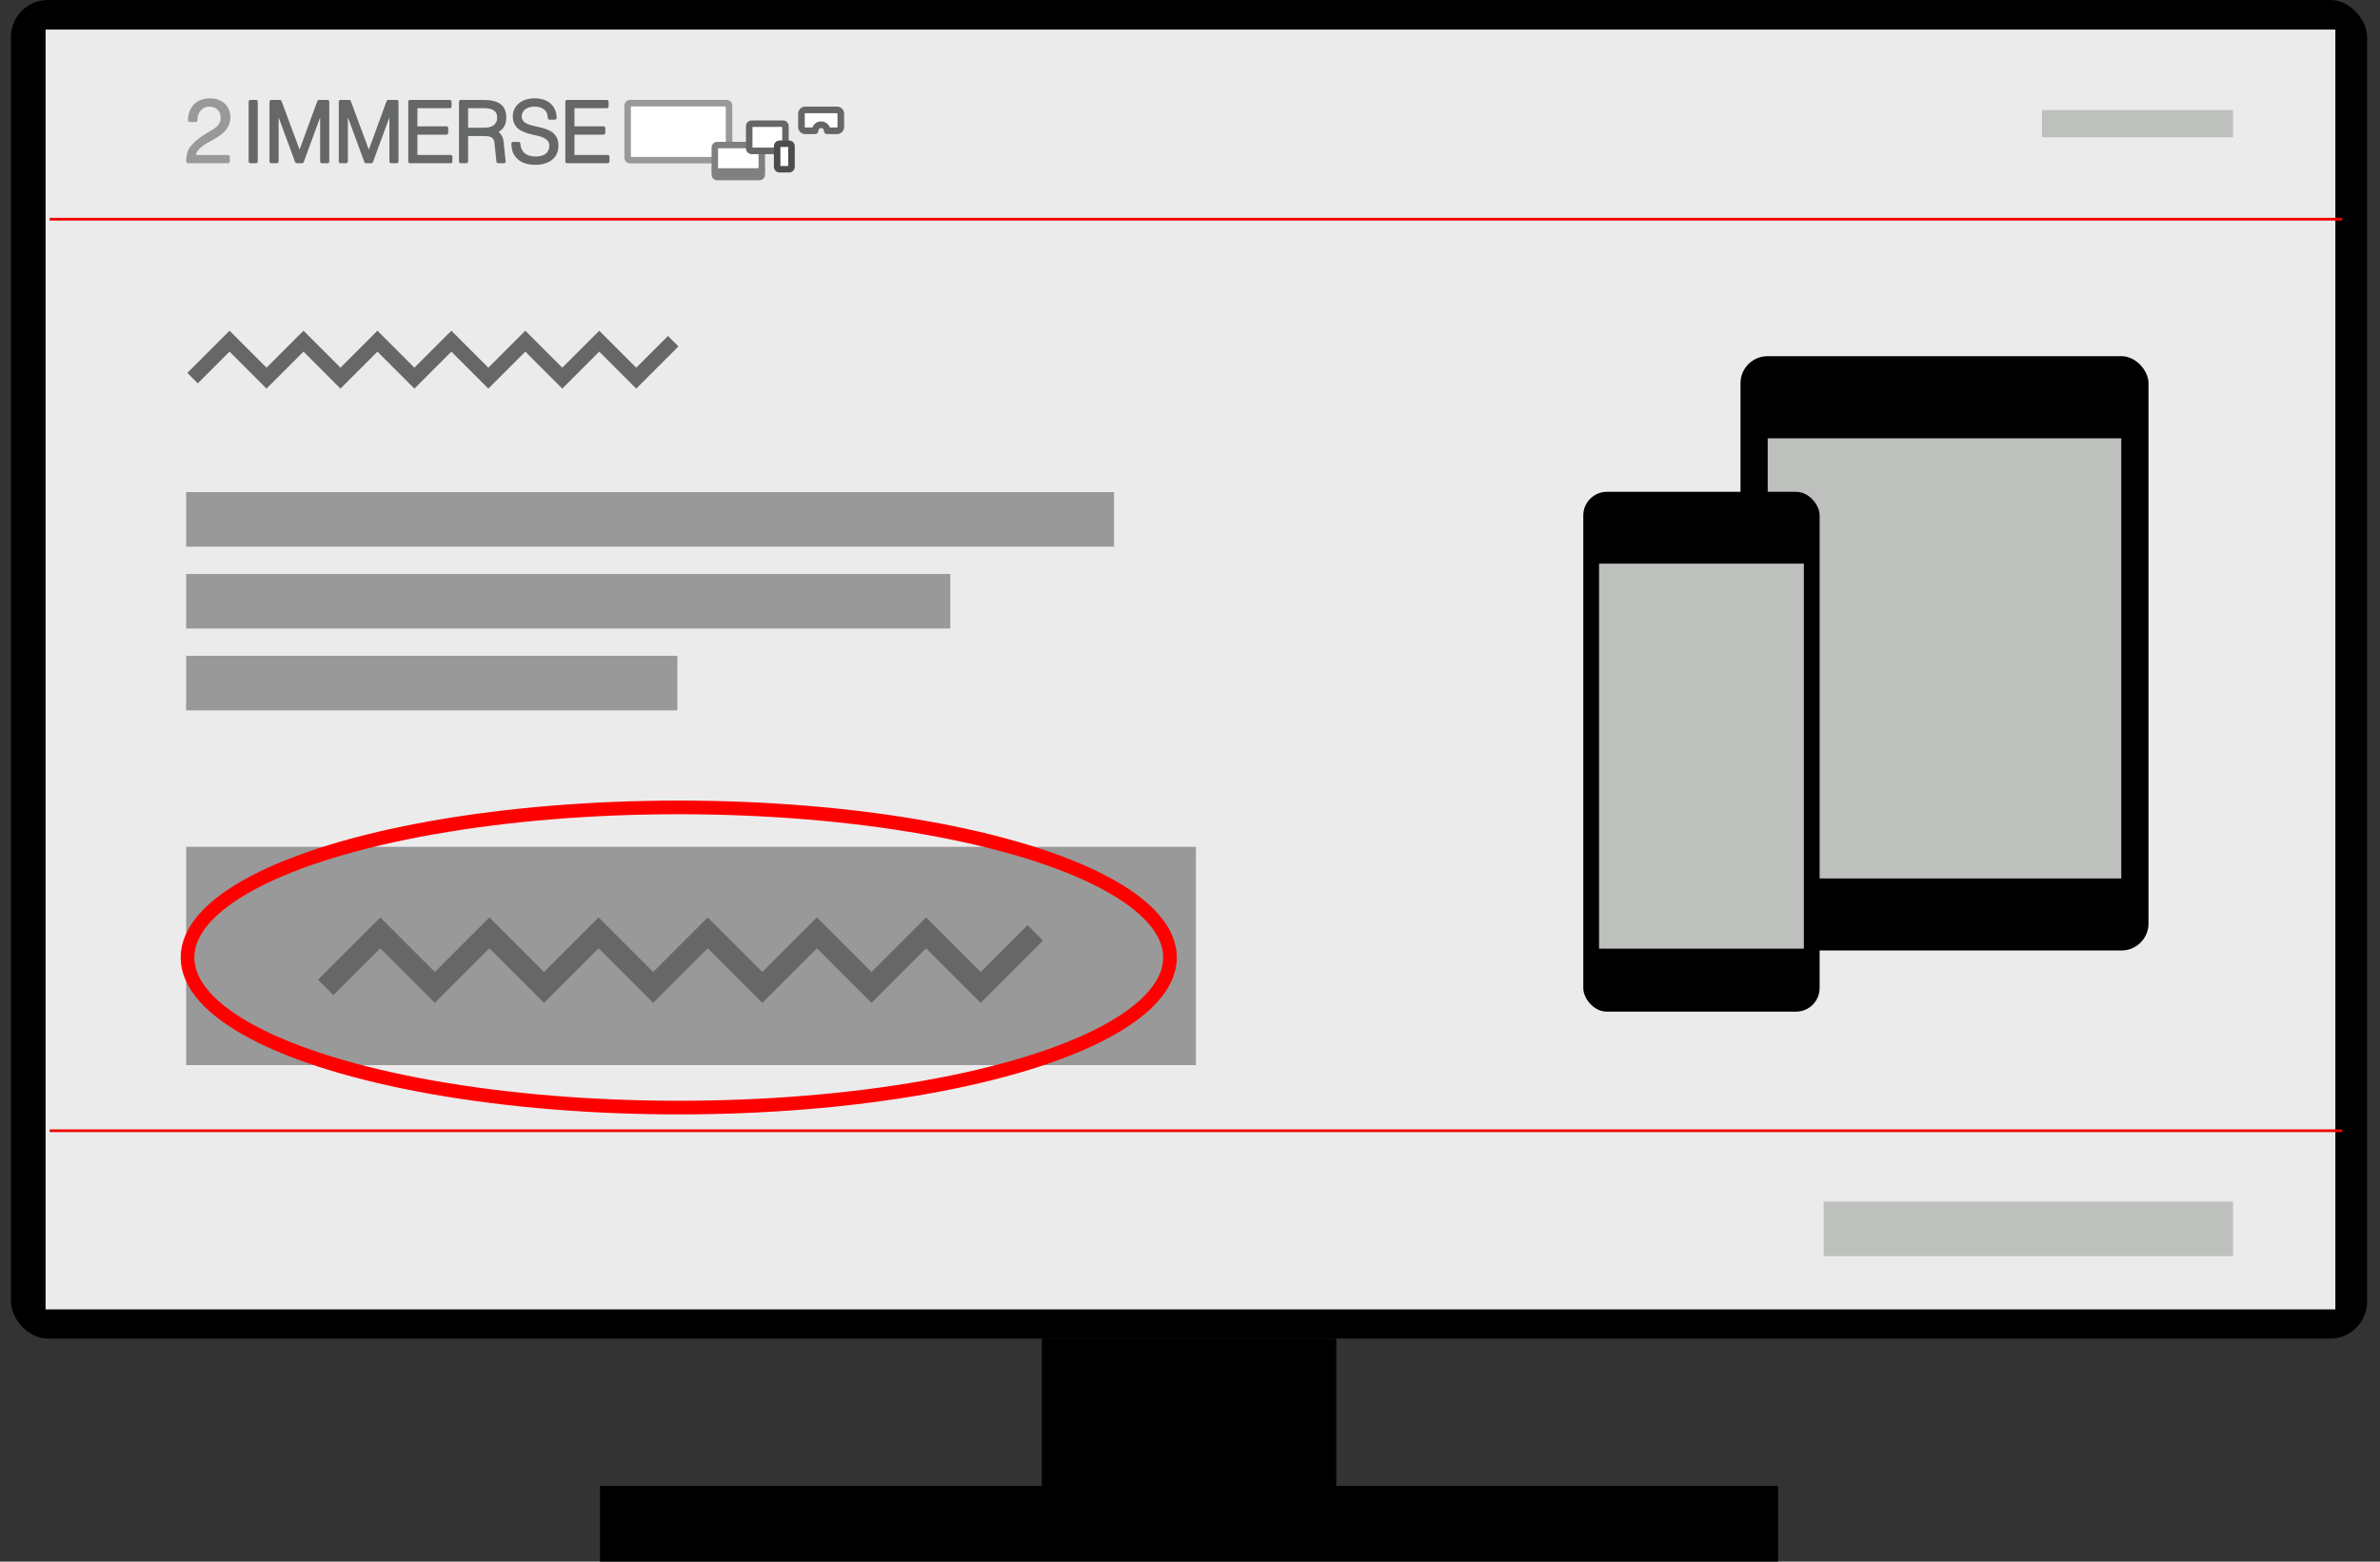 <?xml version="1.0" encoding="UTF-8" standalone="no"?>
<svg
   xmlns:dc="http://purl.org/dc/elements/1.1/"
   xmlns:cc="http://creativecommons.org/ns#"
   xmlns:rdf="http://www.w3.org/1999/02/22-rdf-syntax-ns#"
   xmlns:svg="http://www.w3.org/2000/svg"
   xmlns="http://www.w3.org/2000/svg"
   version="1.1"
   id="svg2"
   viewBox="0 0 872.048 572.281"
   height="161.511mm"
   width="246.111mm">
  <rect x="0" y="0" width="872.048" height="572.281" fill="#333333" stroke="none"/>
  <defs
     id="defs4" />
  <g
     transform="translate(19.447,-7.392)"
     id="layer1">
    <g
       id="g12736">
      <g
         id="g12731"
         transform="matrix(0.99,0,0,1,3.809,0)">
        <rect
           rx="13.626"
           ry="13.626"
           y="7.392"
           x="-19.447"
           height="490.527"
           width="872.048"
           id="rect4152"
           style="opacity:1;fill:#000000;fill-opacity:1;stroke:none;stroke-width:4;stroke-linecap:round;stroke-linejoin:round;stroke-miterlimit:4;stroke-dasharray:none;stroke-dashoffset:0;stroke-opacity:1" />
        <rect
           ry="0"
           rx="0"
           y="497.919"
           x="362.074"
           height="54.503"
           width="109.006"
           id="rect4162"
           style="opacity:1;fill:#000000;fill-opacity:1;stroke:none;stroke-width:4;stroke-linecap:round;stroke-linejoin:round;stroke-miterlimit:4;stroke-dasharray:none;stroke-dashoffset:0;stroke-opacity:1" />
        <rect
           y="551.893"
           x="198.565"
           height="27.781"
           width="436.024"
           id="rect4164"
           style="opacity:1;fill:#000000;fill-opacity:1;stroke:none;stroke-width:4;stroke-linecap:round;stroke-linejoin:round;stroke-miterlimit:4;stroke-dasharray:none;stroke-dashoffset:0;stroke-opacity:1" />
      </g>
      <rect
         style="opacity:1;fill:#ebebeb;fill-opacity:1;stroke:#000000;stroke-width:1;stroke-linecap:round;stroke-linejoin:round;stroke-miterlimit:4;stroke-dasharray:none;stroke-dashoffset:0;stroke-opacity:1"
         id="rect4247-9"
         width="840"
         height="470"
         x="-3.25"
         y="17.719" />
      <rect
         style="opacity:1;fill:#999999;fill-opacity:1;stroke:none;stroke-width:4;stroke-linecap:round;stroke-linejoin:round;stroke-miterlimit:4;stroke-dasharray:none;stroke-dashoffset:0;stroke-opacity:1"
         id="rect4235-9"
         width="340"
         height="20"
         x="48.75"
         y="187.719" />
      <rect
         style="opacity:1;fill:#999999;fill-opacity:1;stroke:none;stroke-width:4;stroke-linecap:round;stroke-linejoin:round;stroke-miterlimit:4;stroke-dasharray:none;stroke-dashoffset:0;stroke-opacity:1"
         id="rect4237-1"
         width="280"
         height="20"
         x="48.75"
         y="217.719" />
      <rect
         style="opacity:1;fill:#999999;fill-opacity:1;stroke:none;stroke-width:4;stroke-linecap:round;stroke-linejoin:round;stroke-miterlimit:4;stroke-dasharray:none;stroke-dashoffset:0;stroke-opacity:1"
         id="rect4239-1"
         width="180"
         height="20"
         x="48.75"
         y="247.719" />
      <rect
         style="opacity:1;fill:#999999;fill-opacity:1;stroke:none;stroke-width:4;stroke-linecap:round;stroke-linejoin:round;stroke-miterlimit:4;stroke-dasharray:none;stroke-dashoffset:0;stroke-opacity:1"
         id="rect4241-7"
         width="370"
         height="80"
         x="48.75"
         y="317.719" />
      <path
         style="fill:none;fill-rule:evenodd;stroke:#676767;stroke-width:8;stroke-linecap:butt;stroke-linejoin:miter;stroke-miterlimit:4;stroke-dasharray:none;stroke-opacity:1"
         d="m 99.882,369.242 20,-20 20,20 20,-20 20,20 20,-20 20,20 20,-20 20,20 20,-20 20,20 20,-20 20,20 20,-20"
         id="path4245-06" />
      <path
         style="fill:none;fill-rule:evenodd;stroke:#f20000;stroke-width:1px;stroke-linecap:butt;stroke-linejoin:miter;stroke-opacity:1"
         d="m -1.25,87.719 840,0"
         id="path4255-8" />
      <path
         style="fill:#d40000;fill-rule:evenodd;stroke:#f10000;stroke-width:1px;stroke-linecap:butt;stroke-linejoin:miter;stroke-opacity:1"
         d="m -1.25,421.76 840,0"
         id="path4257-2" />
      <rect
         style="opacity:1;fill:#bec0be;fill-opacity:1;stroke:none;stroke-width:1;stroke-linecap:round;stroke-linejoin:round;stroke-miterlimit:4;stroke-dasharray:none;stroke-dashoffset:0;stroke-opacity:1"
         id="rect4261-1"
         width="70"
         height="10"
         x="728.75"
         y="47.719" />
      <rect
         style="opacity:1;fill:#bec0be;fill-opacity:1;stroke:none;stroke-width:1;stroke-linecap:round;stroke-linejoin:round;stroke-miterlimit:4;stroke-dasharray:none;stroke-dashoffset:0;stroke-opacity:1"
         id="rect4263-6"
         width="150"
         height="20"
         x="648.75"
         y="447.719" />
      <path
         style="fill:none;fill-rule:evenodd;stroke:#676767;stroke-width:5.419;stroke-linecap:butt;stroke-linejoin:miter;stroke-miterlimit:4;stroke-dasharray:none;stroke-opacity:1"
         d="m 51.112,145.964 13.547,-13.547 13.547,13.547 13.547,-13.547 13.547,13.547 13.547,-13.547 13.547,13.547 13.547,-13.547 13.547,13.547 13.547,-13.547 13.547,13.547 13.547,-13.547 13.547,13.547 13.547,-13.547"
         id="path4245-0-4" />
      <ellipse
         style="opacity:1;fill:none;fill-opacity:1;stroke:#ff0000;stroke-width:5;stroke-linecap:round;stroke-linejoin:miter;stroke-miterlimit:4;stroke-dasharray:none;stroke-dashoffset:0;stroke-opacity:1"
         id="path4303-3"
         cx="229.255"
         cy="358.275"
         rx="180"
         ry="55" />
      <rect
         style="opacity:1;fill:#000000;fill-opacity:1;stroke:none;stroke-width:4;stroke-linecap:round;stroke-linejoin:round;stroke-miterlimit:4;stroke-dasharray:none;stroke-dashoffset:0;stroke-opacity:1"
         id="rect4138-3"
         width="149.496"
         height="217.775"
         x="618.283"
         y="137.928"
         ry="9.899" />
      <rect
         style="opacity:1;fill:#bec0be;fill-opacity:1;stroke:none;stroke-width:4;stroke-linecap:round;stroke-linejoin:round;stroke-miterlimit:4;stroke-dasharray:none;stroke-dashoffset:0;stroke-opacity:1"
         id="rect4140-6"
         width="129.564"
         height="161.281"
         x="628.249"
         y="168.024"
         ry="0" />
      <rect
         style="opacity:1;fill:#000000;fill-opacity:1;stroke:none;stroke-width:4;stroke-linecap:round;stroke-linejoin:round;stroke-miterlimit:4;stroke-dasharray:none;stroke-dashoffset:0;stroke-opacity:1"
         id="rect4138"
         width="86.591"
         height="190.501"
         x="560.684"
         y="187.623"
         ry="8.659" />
      <rect
         style="opacity:1;fill:#bec0be;fill-opacity:1;stroke:none;stroke-width:4;stroke-linecap:round;stroke-linejoin:round;stroke-miterlimit:4;stroke-dasharray:none;stroke-dashoffset:0;stroke-opacity:1"
         id="rect4140"
         width="75.046"
         height="141.083"
         x="566.457"
         y="213.951"
         ry="0" />
      <g
         transform="matrix(0.677,0,0,0.677,-31.755,-50.914)"
         id="g12567">
        <g
           transform="matrix(1.25,0,0,-1.25,359.214,172.824)"
           id="g4211">
          <path
             id="path4213"
             style="fill:#ffffff;fill-opacity:1;fill-rule:nonzero;stroke:none"
             d="m 0,0 41.771,0 c 0.585,0 1.064,0.479 1.064,1.065 l 0,22.564 c 0,0.586 -0.479,1.065 -1.064,1.065 L 0,24.694 c -0.586,0 -1.065,-0.479 -1.065,-1.065 l 0,-22.564 C -1.065,0.479 -0.586,0 0,0" />
        </g>
        <path
           id="path4215"
           style="fill:#999999;fill-opacity:1;fill-rule:nonzero;stroke:none"
           d="m 359.641,171.066 51.359,0 0,-27.351 -51.359,0 0,27.351 z m 51.786,3.516 -52.214,0 c -1.702,0 -3.089,-1.385 -3.089,-3.089 l 0,-28.206 c 0,-1.702 1.386,-3.089 3.089,-3.089 l 52.214,0 c 1.702,0 3.089,1.386 3.089,3.089 l 0,28.206 c 0,1.704 -1.386,3.089 -3.089,3.089" />
        <g
           transform="matrix(1.25,0,0,-1.25,405.051,177.625)"
           id="g4217">
          <path
             id="path4219"
             style="fill:#ffffff;fill-opacity:1;fill-rule:nonzero;stroke:none"
             d="M 0,0 0,-2.396 C 0,-2.981 0.479,-3.46 1.065,-3.46 l 18.21,0 c 0.585,0 1.065,0.479 1.065,1.064 l 0,2.396" />
        </g>
        <g
           transform="matrix(1.25,0,0,-1.25,429.145,183.709)"
           id="g4221">
          <path
             id="path4223"
             style="fill:#7f807f;fill-opacity:1;fill-rule:nonzero;stroke:none"
             d="m 0,0 -18.21,0 c -1.363,0 -2.471,1.109 -2.471,2.472 l 0,2.396 2.813,0 0,-2.055 17.526,0 0,2.055 2.813,0 0,-2.396 C 2.471,1.109 1.362,0 0,0" />
        </g>
        <g
           transform="matrix(1.25,0,0,-1.25,406.382,178.938)"
           id="g4225">
          <path
             id="path4227"
             style="fill:#ffffff;fill-opacity:1;fill-rule:nonzero;stroke:none"
             d="m 0,0 18.21,0 c 0.586,0 1.065,0.479 1.065,1.065 l 0,9.311 c 0,0.586 -0.479,1.065 -1.065,1.065 l -18.21,0 c -0.586,0 -1.065,-0.479 -1.065,-1.065 l 0,-9.311 C -1.065,0.479 -0.586,0 0,0" />
        </g>
        <path
           id="path4229"
           style="fill:#7f807f;fill-opacity:1;fill-rule:nonzero;stroke:none"
           d="m 406.809,177.18 21.907,0 0,-10.785 -21.907,0 0,10.785 z m 22.335,3.516 -22.762,0 c -1.702,0 -3.089,-1.386 -3.089,-3.089 l 0,-11.64 c 0,-1.702 1.386,-3.089 3.089,-3.089 l 22.762,0 c 1.704,0 3.089,1.386 3.089,3.089 l 0,11.64 c 0,1.702 -1.385,3.089 -3.089,3.089" />
        <g
           transform="matrix(1.25,0,0,-1.25,424.996,167.789)"
           id="g4231">
          <path
             id="path4233"
             style="fill:#ffffff;fill-opacity:1;fill-rule:nonzero;stroke:none"
             d="m 0,0 13.563,0 c 0.585,0 1.065,0.479 1.065,1.065 l 0,9.639 c 0,0.586 -0.48,1.065 -1.065,1.065 L 0,11.769 c -0.586,0 -1.065,-0.479 -1.065,-1.065 l 0,-9.639 C -1.065,0.479 -0.586,0 0,0" />
        </g>
        <path
           id="path4235"
           style="fill:#676665;fill-opacity:1;fill-rule:nonzero;stroke:none"
           d="m 425.423,166.031 16.099,0 0,-11.195 -16.099,0 0,11.195 z m 16.526,3.516 -16.953,0 c -1.704,0 -3.09,-1.386 -3.09,-3.089 l 0,-12.05 c 0,-1.704 1.386,-3.089 3.09,-3.089 l 16.953,0 c 1.704,0 3.089,1.385 3.089,3.089 l 0,12.05 c 0,1.702 -1.385,3.089 -3.089,3.089" />
        <g
           transform="matrix(1.25,0,0,-1.25,438.793,165.257)"
           id="g4237">
          <path
             id="path4239"
             style="fill:#ffffff;fill-opacity:1;fill-rule:nonzero;stroke:none"
             d="M 0,0 0,-8.915 C 0,-9.5 0.479,-9.979 1.065,-9.979 l 4.083,0 c 0.585,0 1.064,0.479 1.064,1.064 l 0,8.915 c 0,0.586 -0.479,1.065 -1.064,1.065 l -4.083,0 C 0.479,1.065 0,0.586 0,0" />
        </g>
        <path
           id="path4241"
           style="fill:#4d4c4c;fill-opacity:1;fill-rule:nonzero;stroke:none"
           d="m 440.551,175.972 4.249,0 0,-10.287 -4.249,0 0,10.287 z m 4.676,3.516 -5.103,0 c -1.704,0 -3.09,-1.385 -3.09,-3.089 l 0,-11.144 c 0,-1.702 1.386,-3.087 3.09,-3.087 l 5.103,0 c 1.704,0 3.09,1.385 3.09,3.087 l 0,11.144 c 0,1.704 -1.386,3.089 -3.09,3.089" />
        <g
           transform="matrix(1.25,0,0,-1.25,471.191,145.622)"
           id="g4243">
          <path
             id="path4245"
             style="fill:#ffffff;fill-opacity:1;fill-rule:nonzero;stroke:none"
             d="m 0,0 -12.097,0 -1.658,0 c -0.903,0 -1.643,-0.739 -1.643,-1.643 l 0,-5.756 c 0,-0.903 0.74,-1.643 1.643,-1.643 l 1.658,0 2.586,0 c 0,1.455 1.179,2.634 2.634,2.634 1.454,0 2.633,-1.179 2.633,-2.634 l 4.244,0 c 0.904,0 1.643,0.74 1.643,1.643 l 0,5.756 C 1.643,-0.739 0.904,0 0,0" />
        </g>
        <g
           transform="matrix(1.25,0,0,-1.25,467.354,155.128)"
           id="g4247">
          <path
             id="path4249"
             style="fill:#676665;fill-opacity:1;fill-rule:nonzero;stroke:none"
             d="m 0,0 3.069,0 c 0.11,0 0.207,0.096 0.207,0.207 l 0,5.755 c 0,0.11 -0.097,0.206 -0.207,0.206 l -13.755,0 c -0.11,0 -0.206,-0.096 -0.206,-0.206 l 0,-5.755 C -10.892,0.096 -10.796,0 -10.686,0 l 3.07,0 c 0.581,1.537 2.069,2.633 3.808,2.633 C -2.07,2.633 -0.582,1.537 0,0 m 3.069,-2.873 -4.244,0 c -0.793,0 -1.436,0.644 -1.436,1.437 0,0.66 -0.537,1.197 -1.197,1.197 -0.66,0 -1.197,-0.537 -1.197,-1.197 0,-0.793 -0.643,-1.437 -1.437,-1.437 l -4.244,0 c -1.697,0 -3.079,1.381 -3.079,3.08 l 0,5.755 c 0,1.698 1.382,3.079 3.079,3.079 l 13.755,0 c 1.698,0 3.08,-1.381 3.08,-3.079 l 0,-5.755 c 0,-1.699 -1.382,-3.08 -3.08,-3.08" />
        </g>
        <g
           transform="matrix(1.25,0,0,-1.25,131.67,139.374)"
           id="g4347">
          <path
             id="path4349"
             style="fill:#999999;fill-opacity:1;fill-rule:nonzero;stroke:none"
             d="M 0,0 C -1.397,0 -2.687,-0.227 -3.836,-0.673 -4.997,-1.123 -6.007,-1.778 -6.835,-2.619 -7.661,-3.46 -8.301,-4.475 -8.738,-5.637 -9.17,-6.784 -9.39,-8.072 -9.39,-9.465 c 0,-0.424 0.345,-0.769 0.769,-0.769 l 2.56,0 c 0.212,0 0.414,0.087 0.559,0.241 0.145,0.154 0.221,0.36 0.209,0.571 -0.045,0.799 0.056,1.562 0.298,2.268 0.243,0.707 0.595,1.332 1.044,1.858 0.445,0.522 0.987,0.947 1.608,1.263 0.604,0.307 1.292,0.463 2.043,0.463 0.739,0 1.428,-0.107 2.049,-0.317 0.599,-0.203 1.129,-0.512 1.577,-0.916 0.443,-0.401 0.798,-0.897 1.054,-1.473 0.256,-0.575 0.385,-1.242 0.385,-1.985 0,-0.925 -0.161,-1.705 -0.478,-2.32 -0.331,-0.639 -0.792,-1.223 -1.37,-1.734 -0.608,-0.538 -1.326,-1.046 -2.133,-1.51 -0.844,-0.483 -1.737,-1.017 -2.731,-1.631 -0.967,-0.597 -1.969,-1.289 -2.979,-2.056 -1.026,-0.779 -2.033,-1.726 -2.992,-2.814 -0.934,-1.071 -1.547,-2.193 -1.826,-3.338 -0.264,-1.081 -0.411,-2.303 -0.436,-3.631 -0.004,-0.207 0.075,-0.406 0.22,-0.553 0.144,-0.148 0.342,-0.231 0.549,-0.231 l 17.355,0 c 0.425,0 0.769,0.344 0.769,0.769 l 0,2.033 c 0,0.425 -0.344,0.769 -0.769,0.769 l -13.934,0 c 0.048,0.234 0.112,0.456 0.194,0.664 0.173,0.444 0.403,0.856 0.685,1.226 0.294,0.384 0.63,0.749 0.998,1.083 0.383,0.347 0.784,0.682 1.192,0.994 0.618,0.475 1.332,0.934 2.123,1.365 0.833,0.455 1.678,0.929 2.536,1.42 0.866,0.497 1.724,1.033 2.552,1.593 0.861,0.583 1.642,1.256 2.321,2.001 0.693,0.761 1.259,1.643 1.682,2.623 0.429,0.999 0.646,2.152 0.646,3.429 0,1.095 -0.195,2.152 -0.579,3.14 -0.394,1.009 -0.983,1.888 -1.751,2.614 -0.762,0.72 -1.708,1.299 -2.814,1.722 C 2.697,-0.213 1.42,0 0,0" />
        </g>
        <g
           transform="matrix(1.25,0,0,-1.25,156.745,140.207)"
           id="g4351">
          <path
             id="path4353"
             style="fill:#666767;fill-opacity:1;fill-rule:nonzero;stroke:none"
             d="m 0,0 -2.447,0 c -0.414,0 -0.75,-0.336 -0.75,-0.75 l 0,-25.92 c 0,-0.414 0.336,-0.75 0.75,-0.75 l 2.447,0 c 0.414,0 0.75,0.336 0.75,0.75 l 0,25.92 C 0.75,-0.336 0.414,0 0,0" />
        </g>
        <g
           transform="matrix(1.25,0,0,-1.25,195.444,140.207)"
           id="g4355">
          <path
             id="path4357"
             style="fill:#666767;fill-opacity:1;fill-rule:nonzero;stroke:none"
             d="m 0,0 -3.708,0 c -0.315,0 -0.596,-0.197 -0.704,-0.493 l -7.689,-21.045 -7.824,21.049 C -20.034,-0.195 -20.314,0 -20.628,0 l -3.744,0 c -0.414,0 -0.75,-0.336 -0.75,-0.75 l 0,-25.92 c 0,-0.414 0.336,-0.75 0.75,-0.75 l 2.448,0 c 0.414,0 0.75,0.336 0.75,0.75 l 0,19.111 7.151,-19.371 c 0.109,-0.294 0.39,-0.49 0.704,-0.49 l 2.303,0 c 0.315,0 0.596,0.196 0.704,0.491 l 7.115,19.354 0,-19.095 c 0,-0.414 0.336,-0.75 0.75,-0.75 l 2.447,0 c 0.414,0 0.75,0.336 0.75,0.75 l 0,25.92 C 0.75,-0.336 0.414,0 0,0" />
        </g>
        <g
           transform="matrix(1.25,0,0,-1.25,232.929,140.207)"
           id="g4359">
          <path
             id="path4361"
             style="fill:#666767;fill-opacity:1;fill-rule:nonzero;stroke:none"
             d="m 0,0 -3.708,0 c -0.315,0 -0.596,-0.197 -0.704,-0.493 l -7.689,-21.045 -7.824,21.049 C -20.034,-0.195 -20.314,0 -20.628,0 l -3.744,0 c -0.414,0 -0.75,-0.336 -0.75,-0.75 l 0,-25.92 c 0,-0.414 0.336,-0.75 0.75,-0.75 l 2.448,0 c 0.414,0 0.75,0.336 0.75,0.75 l 0,19.111 7.151,-19.371 c 0.109,-0.294 0.39,-0.49 0.704,-0.49 l 2.303,0 c 0.315,0 0.596,0.196 0.704,0.491 l 7.115,19.354 0,-19.095 c 0,-0.414 0.336,-0.75 0.75,-0.75 l 2.447,0 c 0.414,0 0.75,0.336 0.75,0.75 l 0,25.92 C 0.75,-0.336 0.414,0 0,0" />
        </g>
        <g
           transform="matrix(1.25,0,0,-1.25,261.64,140.207)"
           id="g4363">
          <path
             id="path4365"
             style="fill:#666767;fill-opacity:1;fill-rule:nonzero;stroke:none"
             d="m 0,0 -17.244,0 c -0.414,0 -0.75,-0.336 -0.75,-0.75 l 0,-25.92 c 0,-0.414 0.336,-0.75 0.75,-0.75 l 17.603,0 c 0.415,0 0.75,0.336 0.75,0.75 l 0,2.088 c 0,0.414 -0.335,0.75 -0.75,0.75 l -14.405,0 0,8.796 12.606,0 c 0.414,0 0.75,0.336 0.75,0.75 l 0,2.089 c 0,0.414 -0.336,0.75 -0.75,0.75 l -12.606,0 0,7.859 14.046,0 c 0.414,0 0.75,0.336 0.75,0.75 l 0,2.088 C 0.75,-0.336 0.414,0 0,0" />
        </g>
        <g
           transform="matrix(1.25,0,0,-1.25,307.628,139.351)"
           id="g4367">
          <path
             id="path4369"
             style="fill:#666767;fill-opacity:1;fill-rule:nonzero;stroke:none"
             d="m 0,0 c -1.517,0 -2.884,-0.208 -4.063,-0.618 -1.191,-0.414 -2.202,-0.984 -3.004,-1.694 -0.81,-0.717 -1.431,-1.555 -1.845,-2.491 -0.413,-0.931 -0.622,-1.905 -0.622,-2.895 0,-1.395 0.261,-2.577 0.776,-3.512 0.51,-0.924 1.183,-1.691 2.001,-2.28 0.792,-0.572 1.709,-1.032 2.725,-1.365 0.971,-0.319 1.975,-0.598 2.982,-0.828 0.99,-0.227 1.957,-0.461 2.9,-0.699 0.884,-0.224 1.674,-0.522 2.347,-0.886 0.629,-0.341 1.145,-0.782 1.533,-1.313 0.358,-0.491 0.54,-1.165 0.54,-2.005 0,-0.623 -0.11,-1.223 -0.327,-1.781 -0.21,-0.538 -0.54,-1.02 -0.983,-1.433 -0.447,-0.417 -1.048,-0.757 -1.783,-1.009 -0.758,-0.26 -1.681,-0.391 -2.745,-0.391 -0.918,0 -1.786,0.106 -2.581,0.317 -0.765,0.201 -1.445,0.527 -2.021,0.969 -0.572,0.435 -1.046,1.011 -1.411,1.712 -0.372,0.712 -0.605,1.603 -0.692,2.65 -0.032,0.389 -0.357,0.688 -0.748,0.688 l -2.375,0 c -0.415,0 -0.75,-0.336 -0.75,-0.75 0,-1.515 0.258,-2.859 0.767,-3.997 0.512,-1.143 1.24,-2.117 2.163,-2.895 0.915,-0.771 2.01,-1.353 3.255,-1.729 1.216,-0.367 2.549,-0.553 3.961,-0.553 3.16,0 5.667,0.721 7.451,2.143 1.836,1.464 2.767,3.538 2.767,6.166 0,1.359 -0.239,2.521 -0.711,3.453 -0.471,0.927 -1.106,1.698 -1.889,2.293 -0.757,0.573 -1.632,1.035 -2.603,1.371 -0.92,0.319 -1.883,0.599 -2.862,0.832 -0.964,0.228 -1.91,0.445 -2.838,0.65 -0.876,0.194 -1.686,0.446 -2.408,0.751 -0.681,0.287 -1.259,0.655 -1.717,1.093 -0.413,0.394 -0.67,0.917 -0.787,1.6 -0.102,0.568 -0.072,1.117 0.09,1.684 0.159,0.556 0.454,1.073 0.877,1.537 0.426,0.466 1.019,0.857 1.763,1.16 0.759,0.31 1.723,0.467 2.867,0.467 0.742,0 1.473,-0.1 2.173,-0.296 0.671,-0.189 1.277,-0.486 1.802,-0.884 0.502,-0.381 0.906,-0.884 1.199,-1.492 0.297,-0.616 0.448,-1.366 0.448,-2.23 0,-0.414 0.336,-0.75 0.75,-0.75 l 2.34,0 c 0.414,0 0.75,0.336 0.75,0.75 0,1.141 -0.199,2.237 -0.59,3.257 C 8.474,-4.2 7.871,-3.281 7.078,-2.501 6.285,-1.722 5.282,-1.103 4.097,-0.66 2.925,-0.222 1.546,0 0,0" />
        </g>
        <g
           transform="matrix(1.25,0,0,-1.25,346.643,140.207)"
           id="g4371">
          <path
             id="path4373"
             style="fill:#666767;fill-opacity:1;fill-rule:nonzero;stroke:none"
             d="m 0,0 -17.244,0 c -0.414,0 -0.75,-0.336 -0.75,-0.75 l 0,-25.92 c 0,-0.414 0.336,-0.75 0.75,-0.75 l 17.603,0 c 0.415,0 0.75,0.336 0.75,0.75 l 0,2.088 c 0,0.414 -0.335,0.75 -0.75,0.75 l -14.405,0 0,8.796 12.606,0 c 0.414,0 0.75,0.336 0.75,0.75 l 0,2.089 c 0,0.414 -0.336,0.75 -0.75,0.75 l -12.606,0 0,7.859 14.046,0 c 0.414,0 0.75,0.336 0.75,0.75 l 0,2.088 C 0.75,-0.336 0.414,0 0,0" />
        </g>
        <g
           transform="matrix(1.25,0,0,-1.25,285.74,162.978)"
           id="g4375">
          <path
             id="path4377"
             style="fill:#666767;fill-opacity:1;fill-rule:nonzero;stroke:none"
             d="M 0,0 C 0.042,-0.402 0.9,-8.532 0.9,-8.532 0.941,-8.94 1.299,-9.203 1.711,-9.203 l 2.491,-0.001 c 0.004,0 0.008,0.001 0.011,0.001 0.196,0.005 0.377,0.116 0.502,0.268 0.128,0.155 0.189,0.355 0.168,0.554 L 4.081,-0.672 C 4.016,0.105 3.912,0.984 3.679,1.684 3.433,2.421 3.058,3.087 2.565,3.663 2.351,3.913 2.103,4.138 1.823,4.338 c 0.953,0.586 1.694,1.26 2.212,2.013 0.744,1.082 1.121,2.533 1.121,4.312 0,2.647 -0.869,4.603 -2.584,5.815 -1.635,1.154 -3.985,1.739 -6.985,1.739 l -10.152,0 c -0.414,0 -0.75,-0.336 -0.75,-0.75 l 0,-25.884 c 0,-0.41 0.329,-0.744 0.739,-0.75 l 2.448,-0.036 c 0.004,0 0.007,0 0.011,0 0.197,0 0.386,0.078 0.526,0.216 0.143,0.141 0.224,0.333 0.224,0.534 l 0,11.023 6.954,0 c 0.565,0 1.121,-0.035 1.651,-0.103 C -2.279,2.405 -1.84,2.282 -1.458,2.102 -1.107,1.936 -0.814,1.696 -0.562,1.368 -0.309,1.04 -0.042,0.402 0,0 m -11.367,14.629 7.025,0 c 0.764,0 1.511,-0.068 2.219,-0.202 0.663,-0.126 1.256,-0.348 1.763,-0.659 C 0.122,13.473 0.495,13.08 0.781,12.566 1.065,12.057 1.209,11.38 1.209,10.555 1.209,9.771 1.068,9.099 0.789,8.559 0.504,8.011 0.129,7.572 -0.355,7.22 -0.85,6.859 -1.446,6.591 -2.126,6.424 -2.843,6.247 -3.637,6.158 -4.485,6.158 l -6.882,0 0,8.471 z" />
        </g>
      </g>
    </g>
  </g>
</svg>

